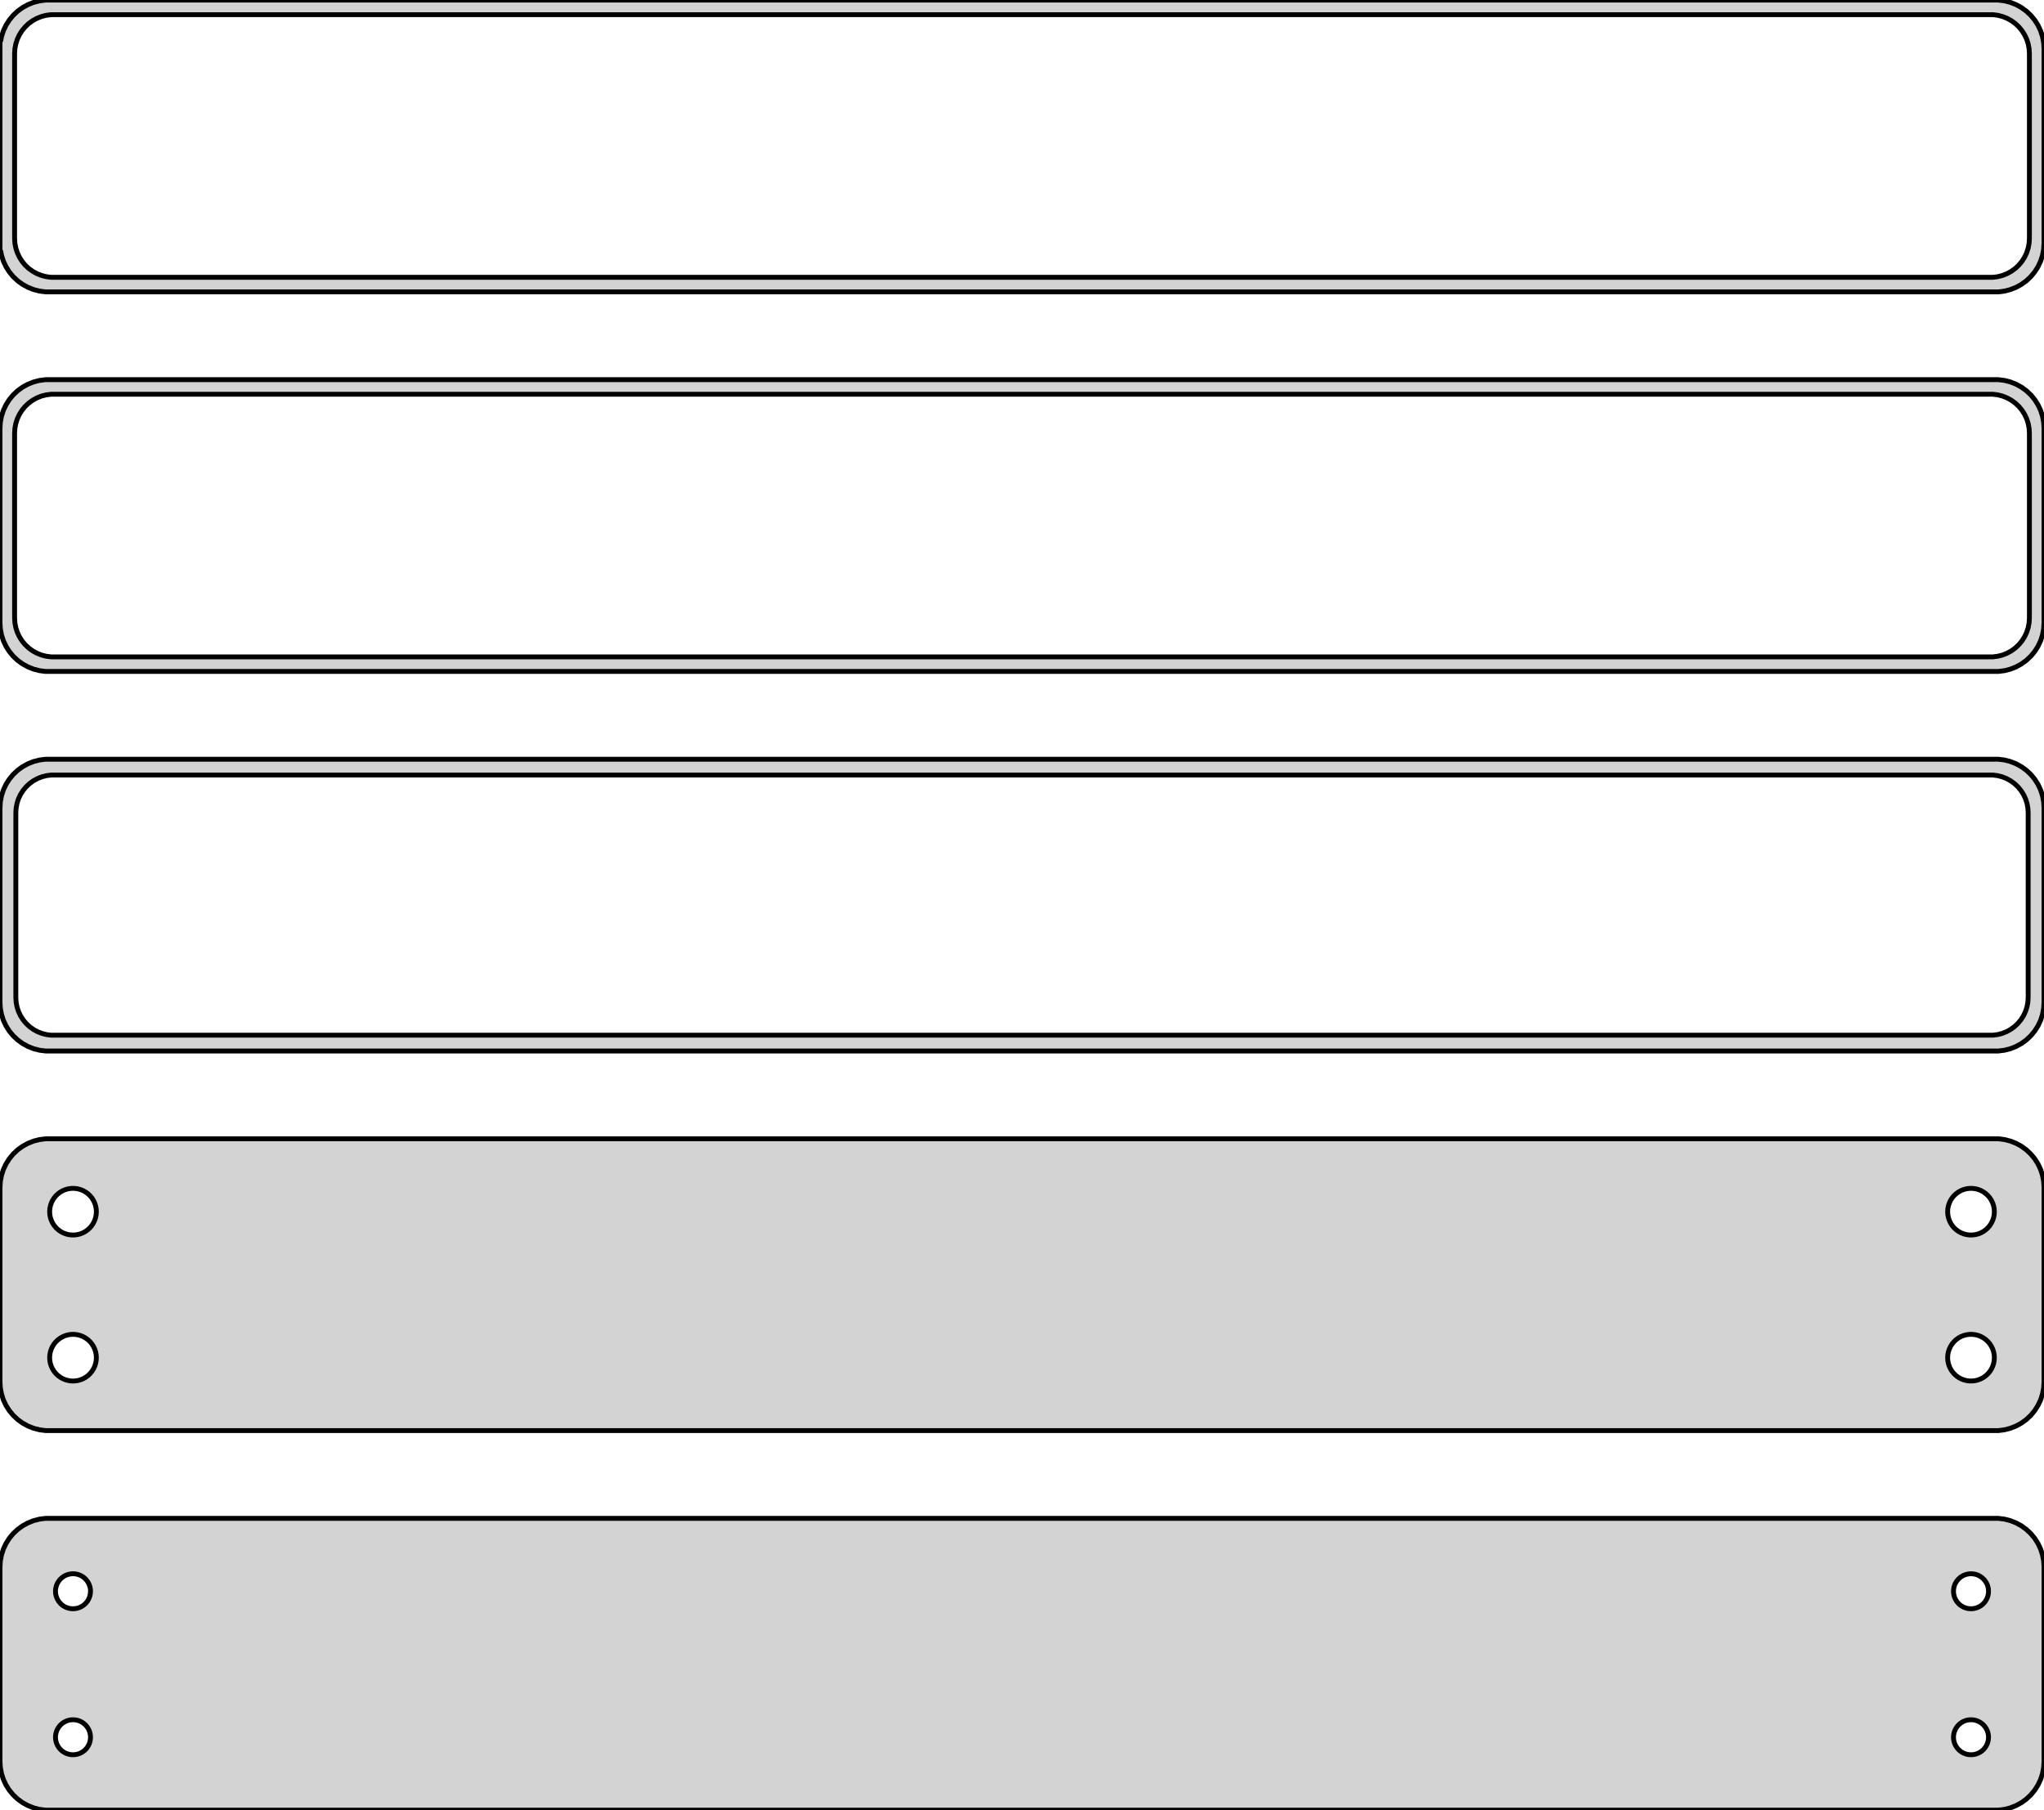 <?xml version="1.0" standalone="no"?>
<!DOCTYPE svg PUBLIC "-//W3C//DTD SVG 1.1//EN" "http://www.w3.org/Graphics/SVG/1.1/DTD/svg11.dtd">
<svg width="210mm" height="186mm" viewBox="-105 -327 210 186" xmlns="http://www.w3.org/2000/svg" version="1.1">
<title>OpenSCAD Model</title>
<path d="
M 100.937,-297.089 L 101.545,-297.245 L 102.129,-297.476 L 102.679,-297.778 L 103.187,-298.147 L 103.645,-298.577
 L 104.045,-299.061 L 104.382,-299.591 L 104.649,-300.159 L 104.843,-300.757 L 104.961,-301.373 L 105,-302
 L 105,-322 L 104.961,-322.627 L 104.843,-323.243 L 104.649,-323.841 L 104.382,-324.409 L 104.045,-324.939
 L 103.645,-325.423 L 103.187,-325.853 L 102.679,-326.222 L 102.129,-326.524 L 101.545,-326.755 L 100.937,-326.911
 L 100.314,-326.99 L -100.314,-326.99 L -100.937,-326.911 L -101.545,-326.755 L -102.129,-326.524 L -102.679,-326.222
 L -103.187,-325.853 L -103.645,-325.423 L -104.045,-324.939 L -104.382,-324.409 L -104.649,-323.841 L -104.843,-323.243
 L -104.9,-322.944 L -105,-322.944 L -105,-301.056 L -104.9,-301.056 L -104.843,-300.757 L -104.649,-300.159
 L -104.382,-299.591 L -104.045,-299.061 L -103.645,-298.577 L -103.187,-298.147 L -102.679,-297.778 L -102.129,-297.476
 L -101.545,-297.245 L -100.937,-297.089 L -100.314,-297.01 L 100.314,-297.01 z
M -99.751,-298.508 L -100.25,-298.571 L -100.736,-298.696 L -101.203,-298.881 L -101.643,-299.123 L -102.05,-299.418
 L -102.416,-299.762 L -102.736,-300.149 L -103.005,-300.573 L -103.219,-301.028 L -103.374,-301.505 L -103.468,-301.999
 L -103.5,-302.5 L -103.5,-321.5 L -103.468,-322.001 L -103.374,-322.495 L -103.219,-322.972 L -103.005,-323.427
 L -102.736,-323.851 L -102.416,-324.238 L -102.05,-324.582 L -101.643,-324.877 L -101.203,-325.119 L -100.736,-325.304
 L -100.25,-325.429 L -99.751,-325.492 L 99.751,-325.492 L 100.25,-325.429 L 100.736,-325.304 L 101.203,-325.119
 L 101.643,-324.877 L 102.05,-324.582 L 102.416,-324.238 L 102.736,-323.851 L 103.005,-323.427 L 103.219,-322.972
 L 103.374,-322.495 L 103.468,-322.001 L 103.5,-321.5 L 103.5,-302.5 L 103.468,-301.999 L 103.374,-301.505
 L 103.219,-301.028 L 103.005,-300.573 L 102.736,-300.149 L 102.416,-299.762 L 102.05,-299.418 L 101.643,-299.123
 L 101.203,-298.881 L 100.736,-298.696 L 100.25,-298.571 L 99.751,-298.508 z
M 100.937,-258.089 L 101.545,-258.245 L 102.129,-258.476 L 102.679,-258.778 L 103.187,-259.147 L 103.645,-259.577
 L 104.045,-260.061 L 104.382,-260.591 L 104.649,-261.159 L 104.843,-261.757 L 104.961,-262.373 L 105,-263
 L 105,-283 L 104.961,-283.627 L 104.843,-284.243 L 104.649,-284.841 L 104.382,-285.409 L 104.045,-285.939
 L 103.645,-286.423 L 103.187,-286.853 L 102.679,-287.222 L 102.129,-287.524 L 101.545,-287.755 L 100.937,-287.911
 L 100.314,-287.99 L -100.314,-287.99 L -100.937,-287.911 L -101.545,-287.755 L -102.129,-287.524 L -102.679,-287.222
 L -103.187,-286.853 L -103.645,-286.423 L -104.045,-285.939 L -104.382,-285.409 L -104.649,-284.841 L -104.843,-284.243
 L -104.961,-283.627 L -105,-283 L -105,-263 L -104.961,-262.373 L -104.843,-261.757 L -104.649,-261.159
 L -104.382,-260.591 L -104.045,-260.061 L -103.645,-259.577 L -103.187,-259.147 L -102.679,-258.778 L -102.129,-258.476
 L -101.545,-258.245 L -100.937,-258.089 L -100.314,-258.01 L 100.314,-258.01 z
M -99.751,-259.508 L -100.25,-259.571 L -100.736,-259.696 L -101.203,-259.881 L -101.643,-260.123 L -102.05,-260.418
 L -102.416,-260.762 L -102.736,-261.149 L -103.005,-261.573 L -103.219,-262.028 L -103.374,-262.505 L -103.468,-262.999
 L -103.5,-263.5 L -103.5,-282.5 L -103.468,-283.001 L -103.374,-283.495 L -103.219,-283.972 L -103.005,-284.427
 L -102.736,-284.851 L -102.416,-285.238 L -102.05,-285.582 L -101.643,-285.877 L -101.203,-286.119 L -100.736,-286.304
 L -100.25,-286.429 L -99.751,-286.492 L 99.751,-286.492 L 100.25,-286.429 L 100.736,-286.304 L 101.203,-286.119
 L 101.643,-285.877 L 102.05,-285.582 L 102.416,-285.238 L 102.736,-284.851 L 103.005,-284.427 L 103.219,-283.972
 L 103.374,-283.495 L 103.468,-283.001 L 103.5,-282.5 L 103.5,-263.5 L 103.468,-262.999 L 103.374,-262.505
 L 103.219,-262.028 L 103.005,-261.573 L 102.736,-261.149 L 102.416,-260.762 L 102.05,-260.418 L 101.643,-260.123
 L 101.203,-259.881 L 100.736,-259.696 L 100.25,-259.571 L 99.751,-259.508 z
M 100.937,-219.089 L 101.545,-219.245 L 102.129,-219.476 L 102.679,-219.778 L 103.187,-220.147 L 103.645,-220.577
 L 104.045,-221.061 L 104.382,-221.591 L 104.649,-222.159 L 104.843,-222.757 L 104.961,-223.373 L 105,-224
 L 105,-244 L 104.961,-244.627 L 104.843,-245.243 L 104.649,-245.841 L 104.382,-246.409 L 104.045,-246.939
 L 103.645,-247.423 L 103.187,-247.853 L 102.679,-248.222 L 102.129,-248.524 L 101.545,-248.755 L 100.937,-248.911
 L 100.314,-248.99 L -100.314,-248.99 L -100.937,-248.911 L -101.545,-248.755 L -102.129,-248.524 L -102.679,-248.222
 L -103.187,-247.853 L -103.645,-247.423 L -104.045,-246.939 L -104.382,-246.409 L -104.649,-245.841 L -104.843,-245.243
 L -104.961,-244.627 L -105,-244 L -105,-224 L -104.961,-223.373 L -104.843,-222.757 L -104.649,-222.159
 L -104.382,-221.591 L -104.045,-221.061 L -103.645,-220.577 L -103.187,-220.147 L -102.679,-219.778 L -102.129,-219.476
 L -101.545,-219.245 L -100.937,-219.089 L -100.314,-219.01 L 100.314,-219.01 z
M -99.743,-220.635 L -100.226,-220.696 L -100.697,-220.817 L -101.149,-220.996 L -101.575,-221.23 L -101.969,-221.516
 L -102.323,-221.849 L -102.633,-222.224 L -102.894,-222.634 L -103.101,-223.074 L -103.251,-223.537 L -103.342,-224.015
 L -103.373,-224.5 L -103.373,-243.5 L -103.342,-243.985 L -103.251,-244.463 L -103.101,-244.926 L -102.894,-245.366
 L -102.633,-245.776 L -102.323,-246.151 L -101.969,-246.484 L -101.575,-246.77 L -101.149,-247.004 L -100.697,-247.183
 L -100.226,-247.304 L -99.743,-247.365 L 99.743,-247.365 L 100.226,-247.304 L 100.697,-247.183 L 101.149,-247.004
 L 101.575,-246.77 L 101.969,-246.484 L 102.323,-246.151 L 102.633,-245.776 L 102.894,-245.366 L 103.101,-244.926
 L 103.251,-244.463 L 103.342,-243.985 L 103.373,-243.5 L 103.373,-224.5 L 103.342,-224.015 L 103.251,-223.537
 L 103.101,-223.074 L 102.894,-222.634 L 102.633,-222.224 L 102.323,-221.849 L 101.969,-221.516 L 101.575,-221.23
 L 101.149,-220.996 L 100.697,-220.817 L 100.226,-220.696 L 99.743,-220.635 z
M 100.937,-180.089 L 101.545,-180.245 L 102.129,-180.476 L 102.679,-180.778 L 103.187,-181.147 L 103.645,-181.577
 L 104.045,-182.061 L 104.382,-182.591 L 104.649,-183.159 L 104.843,-183.757 L 104.961,-184.373 L 105,-185
 L 105,-205 L 104.961,-205.627 L 104.843,-206.243 L 104.649,-206.841 L 104.382,-207.409 L 104.045,-207.939
 L 103.645,-208.423 L 103.187,-208.853 L 102.679,-209.222 L 102.129,-209.524 L 101.545,-209.755 L 100.937,-209.911
 L 100.314,-209.99 L -100.314,-209.99 L -100.937,-209.911 L -101.545,-209.755 L -102.129,-209.524 L -102.679,-209.222
 L -103.187,-208.853 L -103.645,-208.423 L -104.045,-207.939 L -104.382,-207.409 L -104.649,-206.841 L -104.843,-206.243
 L -104.961,-205.627 L -105,-205 L -105,-185 L -104.961,-184.373 L -104.843,-183.757 L -104.649,-183.159
 L -104.382,-182.591 L -104.045,-182.061 L -103.645,-181.577 L -103.187,-181.147 L -102.679,-180.778 L -102.129,-180.476
 L -101.545,-180.245 L -100.937,-180.089 L -100.314,-180.01 L 100.314,-180.01 z
M 97.349,-200.105 L 97.05,-200.143 L 96.758,-200.217 L 96.478,-200.328 L 96.214,-200.474 L 95.97,-200.651
 L 95.751,-200.857 L 95.558,-201.089 L 95.397,-201.344 L 95.269,-201.617 L 95.175,-201.903 L 95.119,-202.199
 L 95.1,-202.5 L 95.119,-202.801 L 95.175,-203.097 L 95.269,-203.383 L 95.397,-203.656 L 95.558,-203.911
 L 95.751,-204.143 L 95.97,-204.349 L 96.214,-204.526 L 96.478,-204.672 L 96.758,-204.783 L 97.05,-204.857
 L 97.349,-204.895 L 97.651,-204.895 L 97.95,-204.857 L 98.242,-204.783 L 98.522,-204.672 L 98.786,-204.526
 L 99.03,-204.349 L 99.249,-204.143 L 99.442,-203.911 L 99.603,-203.656 L 99.731,-203.383 L 99.825,-203.097
 L 99.881,-202.801 L 99.9,-202.5 L 99.881,-202.199 L 99.825,-201.903 L 99.731,-201.617 L 99.603,-201.344
 L 99.442,-201.089 L 99.249,-200.857 L 99.03,-200.651 L 98.786,-200.474 L 98.522,-200.328 L 98.242,-200.217
 L 97.95,-200.143 L 97.651,-200.105 z
M -97.651,-200.105 L -97.95,-200.143 L -98.242,-200.217 L -98.522,-200.328 L -98.786,-200.474 L -99.03,-200.651
 L -99.249,-200.857 L -99.442,-201.089 L -99.603,-201.344 L -99.731,-201.617 L -99.825,-201.903 L -99.881,-202.199
 L -99.9,-202.5 L -99.881,-202.801 L -99.825,-203.097 L -99.731,-203.383 L -99.603,-203.656 L -99.442,-203.911
 L -99.249,-204.143 L -99.03,-204.349 L -98.786,-204.526 L -98.522,-204.672 L -98.242,-204.783 L -97.95,-204.857
 L -97.651,-204.895 L -97.349,-204.895 L -97.05,-204.857 L -96.758,-204.783 L -96.478,-204.672 L -96.214,-204.526
 L -95.97,-204.349 L -95.751,-204.143 L -95.558,-203.911 L -95.397,-203.656 L -95.269,-203.383 L -95.175,-203.097
 L -95.119,-202.801 L -95.1,-202.5 L -95.119,-202.199 L -95.175,-201.903 L -95.269,-201.617 L -95.397,-201.344
 L -95.558,-201.089 L -95.751,-200.857 L -95.97,-200.651 L -96.214,-200.474 L -96.478,-200.328 L -96.758,-200.217
 L -97.05,-200.143 L -97.349,-200.105 z
M 97.349,-185.105 L 97.05,-185.143 L 96.758,-185.217 L 96.478,-185.328 L 96.214,-185.474 L 95.97,-185.651
 L 95.751,-185.857 L 95.558,-186.089 L 95.397,-186.344 L 95.269,-186.617 L 95.175,-186.903 L 95.119,-187.199
 L 95.1,-187.5 L 95.119,-187.801 L 95.175,-188.097 L 95.269,-188.383 L 95.397,-188.656 L 95.558,-188.911
 L 95.751,-189.143 L 95.97,-189.349 L 96.214,-189.526 L 96.478,-189.672 L 96.758,-189.783 L 97.05,-189.857
 L 97.349,-189.895 L 97.651,-189.895 L 97.95,-189.857 L 98.242,-189.783 L 98.522,-189.672 L 98.786,-189.526
 L 99.03,-189.349 L 99.249,-189.143 L 99.442,-188.911 L 99.603,-188.656 L 99.731,-188.383 L 99.825,-188.097
 L 99.881,-187.801 L 99.9,-187.5 L 99.881,-187.199 L 99.825,-186.903 L 99.731,-186.617 L 99.603,-186.344
 L 99.442,-186.089 L 99.249,-185.857 L 99.03,-185.651 L 98.786,-185.474 L 98.522,-185.328 L 98.242,-185.217
 L 97.95,-185.143 L 97.651,-185.105 z
M -97.651,-185.105 L -97.95,-185.143 L -98.242,-185.217 L -98.522,-185.328 L -98.786,-185.474 L -99.03,-185.651
 L -99.249,-185.857 L -99.442,-186.089 L -99.603,-186.344 L -99.731,-186.617 L -99.825,-186.903 L -99.881,-187.199
 L -99.9,-187.5 L -99.881,-187.801 L -99.825,-188.097 L -99.731,-188.383 L -99.603,-188.656 L -99.442,-188.911
 L -99.249,-189.143 L -99.03,-189.349 L -98.786,-189.526 L -98.522,-189.672 L -98.242,-189.783 L -97.95,-189.857
 L -97.651,-189.895 L -97.349,-189.895 L -97.05,-189.857 L -96.758,-189.783 L -96.478,-189.672 L -96.214,-189.526
 L -95.97,-189.349 L -95.751,-189.143 L -95.558,-188.911 L -95.397,-188.656 L -95.269,-188.383 L -95.175,-188.097
 L -95.119,-187.801 L -95.1,-187.5 L -95.119,-187.199 L -95.175,-186.903 L -95.269,-186.617 L -95.397,-186.344
 L -95.558,-186.089 L -95.751,-185.857 L -95.97,-185.651 L -96.214,-185.474 L -96.478,-185.328 L -96.758,-185.217
 L -97.05,-185.143 L -97.349,-185.105 z
M 100.937,-141.089 L 101.545,-141.245 L 102.129,-141.476 L 102.679,-141.778 L 103.187,-142.147 L 103.645,-142.577
 L 104.045,-143.061 L 104.382,-143.591 L 104.649,-144.159 L 104.843,-144.757 L 104.961,-145.373 L 105,-146
 L 105,-166 L 104.961,-166.627 L 104.843,-167.243 L 104.649,-167.841 L 104.382,-168.409 L 104.045,-168.939
 L 103.645,-169.423 L 103.187,-169.853 L 102.679,-170.222 L 102.129,-170.524 L 101.545,-170.755 L 100.937,-170.911
 L 100.314,-170.99 L -100.314,-170.99 L -100.937,-170.911 L -101.545,-170.755 L -102.129,-170.524 L -102.679,-170.222
 L -103.187,-169.853 L -103.645,-169.423 L -104.045,-168.939 L -104.382,-168.409 L -104.649,-167.841 L -104.843,-167.243
 L -104.961,-166.627 L -105,-166 L -105,-146 L -104.961,-145.373 L -104.843,-144.757 L -104.649,-144.159
 L -104.382,-143.591 L -104.045,-143.061 L -103.645,-142.577 L -103.187,-142.147 L -102.679,-141.778 L -102.129,-141.476
 L -101.545,-141.245 L -100.937,-141.089 L -100.314,-141.01 L 100.314,-141.01 z
M 97.387,-161.704 L 97.163,-161.732 L 96.944,-161.788 L 96.734,-161.871 L 96.535,-161.98 L 96.353,-162.113
 L 96.188,-162.268 L 96.044,-162.442 L 95.923,-162.633 L 95.826,-162.837 L 95.757,-163.052 L 95.714,-163.274
 L 95.7,-163.5 L 95.714,-163.726 L 95.757,-163.948 L 95.826,-164.163 L 95.923,-164.367 L 96.044,-164.558
 L 96.188,-164.732 L 96.353,-164.887 L 96.535,-165.02 L 96.734,-165.129 L 96.944,-165.212 L 97.163,-165.268
 L 97.387,-165.296 L 97.613,-165.296 L 97.837,-165.268 L 98.056,-165.212 L 98.266,-165.129 L 98.465,-165.02
 L 98.647,-164.887 L 98.812,-164.732 L 98.956,-164.558 L 99.077,-164.367 L 99.174,-164.163 L 99.243,-163.948
 L 99.286,-163.726 L 99.3,-163.5 L 99.286,-163.274 L 99.243,-163.052 L 99.174,-162.837 L 99.077,-162.633
 L 98.956,-162.442 L 98.812,-162.268 L 98.647,-162.113 L 98.465,-161.98 L 98.266,-161.871 L 98.056,-161.788
 L 97.837,-161.732 L 97.613,-161.704 z
M -97.613,-161.704 L -97.837,-161.732 L -98.056,-161.788 L -98.266,-161.871 L -98.465,-161.98 L -98.647,-162.113
 L -98.812,-162.268 L -98.956,-162.442 L -99.077,-162.633 L -99.174,-162.837 L -99.243,-163.052 L -99.286,-163.274
 L -99.3,-163.5 L -99.286,-163.726 L -99.243,-163.948 L -99.174,-164.163 L -99.077,-164.367 L -98.956,-164.558
 L -98.812,-164.732 L -98.647,-164.887 L -98.465,-165.02 L -98.266,-165.129 L -98.056,-165.212 L -97.837,-165.268
 L -97.613,-165.296 L -97.387,-165.296 L -97.163,-165.268 L -96.944,-165.212 L -96.734,-165.129 L -96.535,-165.02
 L -96.353,-164.887 L -96.188,-164.732 L -96.044,-164.558 L -95.923,-164.367 L -95.826,-164.163 L -95.757,-163.948
 L -95.714,-163.726 L -95.7,-163.5 L -95.714,-163.274 L -95.757,-163.052 L -95.826,-162.837 L -95.923,-162.633
 L -96.044,-162.442 L -96.188,-162.268 L -96.353,-162.113 L -96.535,-161.98 L -96.734,-161.871 L -96.944,-161.788
 L -97.163,-161.732 L -97.387,-161.704 z
M 97.387,-146.704 L 97.163,-146.732 L 96.944,-146.788 L 96.734,-146.871 L 96.535,-146.98 L 96.353,-147.113
 L 96.188,-147.268 L 96.044,-147.442 L 95.923,-147.633 L 95.826,-147.837 L 95.757,-148.052 L 95.714,-148.274
 L 95.7,-148.5 L 95.714,-148.726 L 95.757,-148.948 L 95.826,-149.163 L 95.923,-149.367 L 96.044,-149.558
 L 96.188,-149.732 L 96.353,-149.887 L 96.535,-150.02 L 96.734,-150.129 L 96.944,-150.212 L 97.163,-150.268
 L 97.387,-150.296 L 97.613,-150.296 L 97.837,-150.268 L 98.056,-150.212 L 98.266,-150.129 L 98.465,-150.02
 L 98.647,-149.887 L 98.812,-149.732 L 98.956,-149.558 L 99.077,-149.367 L 99.174,-149.163 L 99.243,-148.948
 L 99.286,-148.726 L 99.3,-148.5 L 99.286,-148.274 L 99.243,-148.052 L 99.174,-147.837 L 99.077,-147.633
 L 98.956,-147.442 L 98.812,-147.268 L 98.647,-147.113 L 98.465,-146.98 L 98.266,-146.871 L 98.056,-146.788
 L 97.837,-146.732 L 97.613,-146.704 z
M -97.613,-146.704 L -97.837,-146.732 L -98.056,-146.788 L -98.266,-146.871 L -98.465,-146.98 L -98.647,-147.113
 L -98.812,-147.268 L -98.956,-147.442 L -99.077,-147.633 L -99.174,-147.837 L -99.243,-148.052 L -99.286,-148.274
 L -99.3,-148.5 L -99.286,-148.726 L -99.243,-148.948 L -99.174,-149.163 L -99.077,-149.367 L -98.956,-149.558
 L -98.812,-149.732 L -98.647,-149.887 L -98.465,-150.02 L -98.266,-150.129 L -98.056,-150.212 L -97.837,-150.268
 L -97.613,-150.296 L -97.387,-150.296 L -97.163,-150.268 L -96.944,-150.212 L -96.734,-150.129 L -96.535,-150.02
 L -96.353,-149.887 L -96.188,-149.732 L -96.044,-149.558 L -95.923,-149.367 L -95.826,-149.163 L -95.757,-148.948
 L -95.714,-148.726 L -95.7,-148.5 L -95.714,-148.274 L -95.757,-148.052 L -95.826,-147.837 L -95.923,-147.633
 L -96.044,-147.442 L -96.188,-147.268 L -96.353,-147.113 L -96.535,-146.98 L -96.734,-146.871 L -96.944,-146.788
 L -97.163,-146.732 L -97.387,-146.704 z
" stroke="black" fill="lightgray" stroke-width="0.5"/>
</svg>
